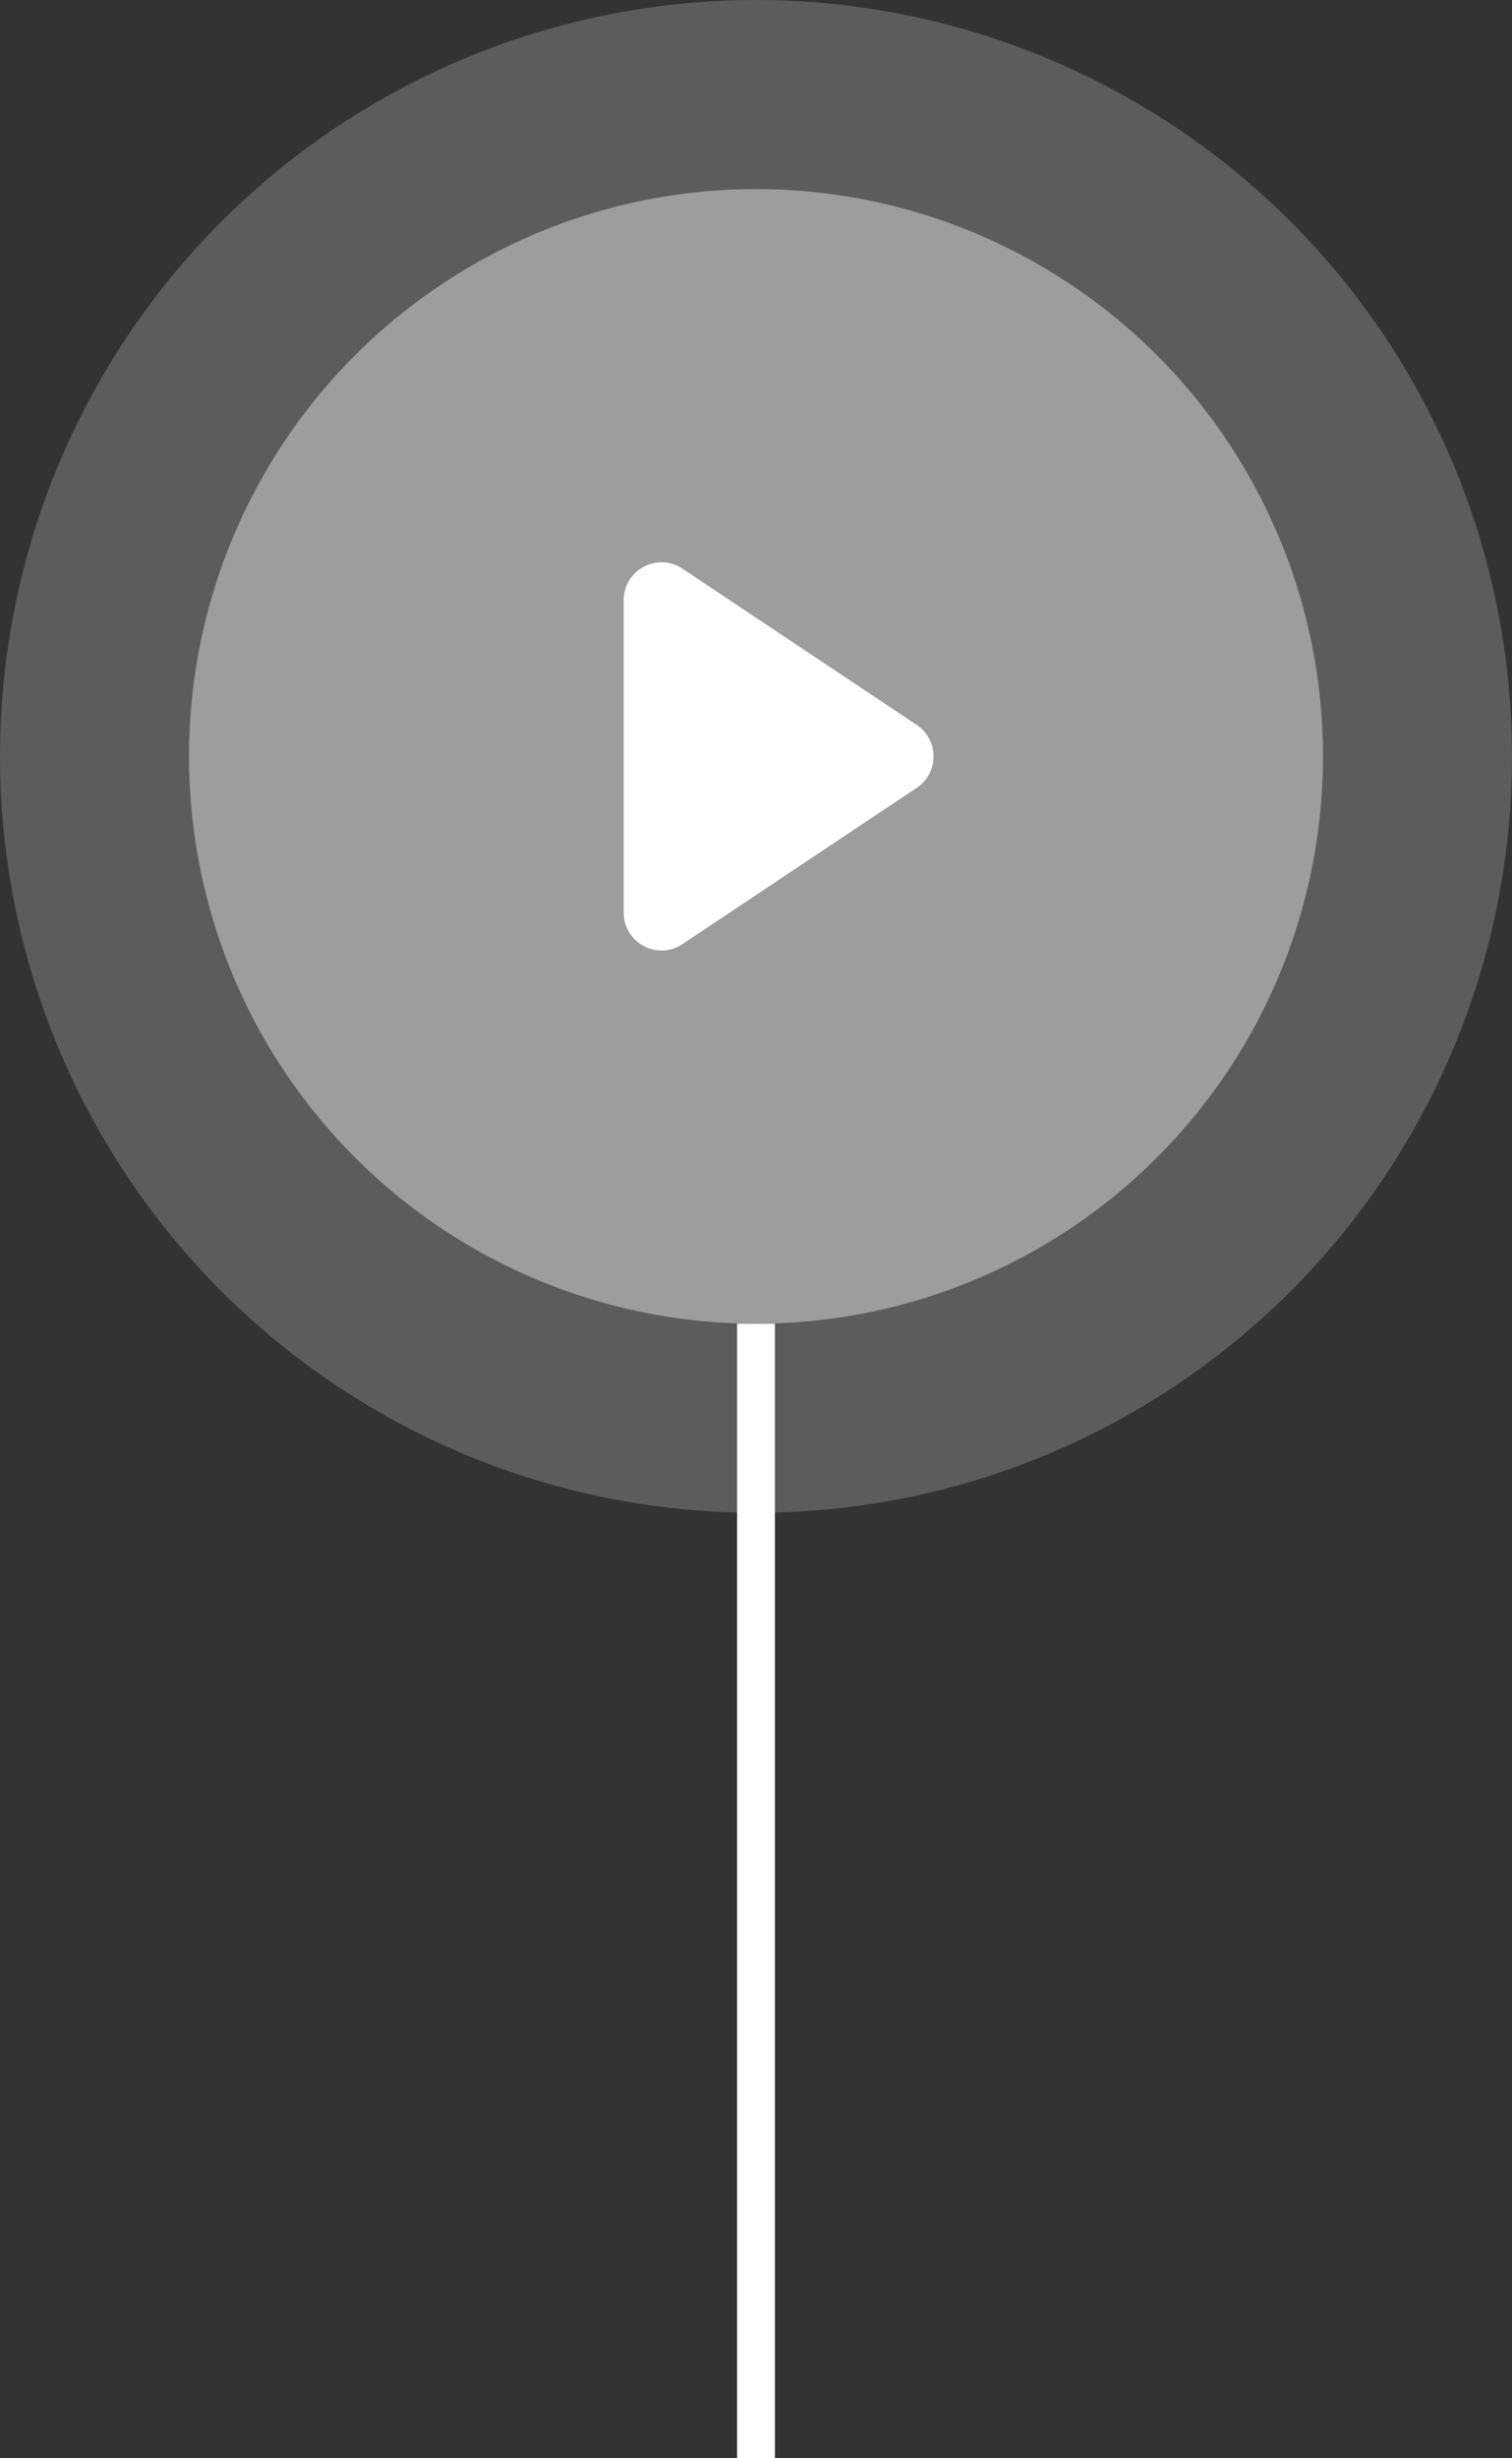 <svg width="80" height="130" viewBox="0 0 80 130" fill="none" xmlns="http://www.w3.org/2000/svg">
<rect x="0" y="0" width="80" height="130" fill="#333333" stroke="none"/>
<circle opacity="0.2" cx="40" cy="40" r="40" fill="white"/>
<circle opacity="0.4" cx="40" cy="40" r="30" fill="white"/>
<path d="M33 48.263V31.737C33 30.14 34.78 29.187 36.109 30.073L48.504 38.336C49.691 39.127 49.691 40.873 48.504 41.664L36.109 49.927C34.78 50.813 33 49.86 33 48.263Z" fill="white"/>
<line x1="40" y1="70" x2="40" y2="130" stroke="white" stroke-width="2"/>
</svg>
